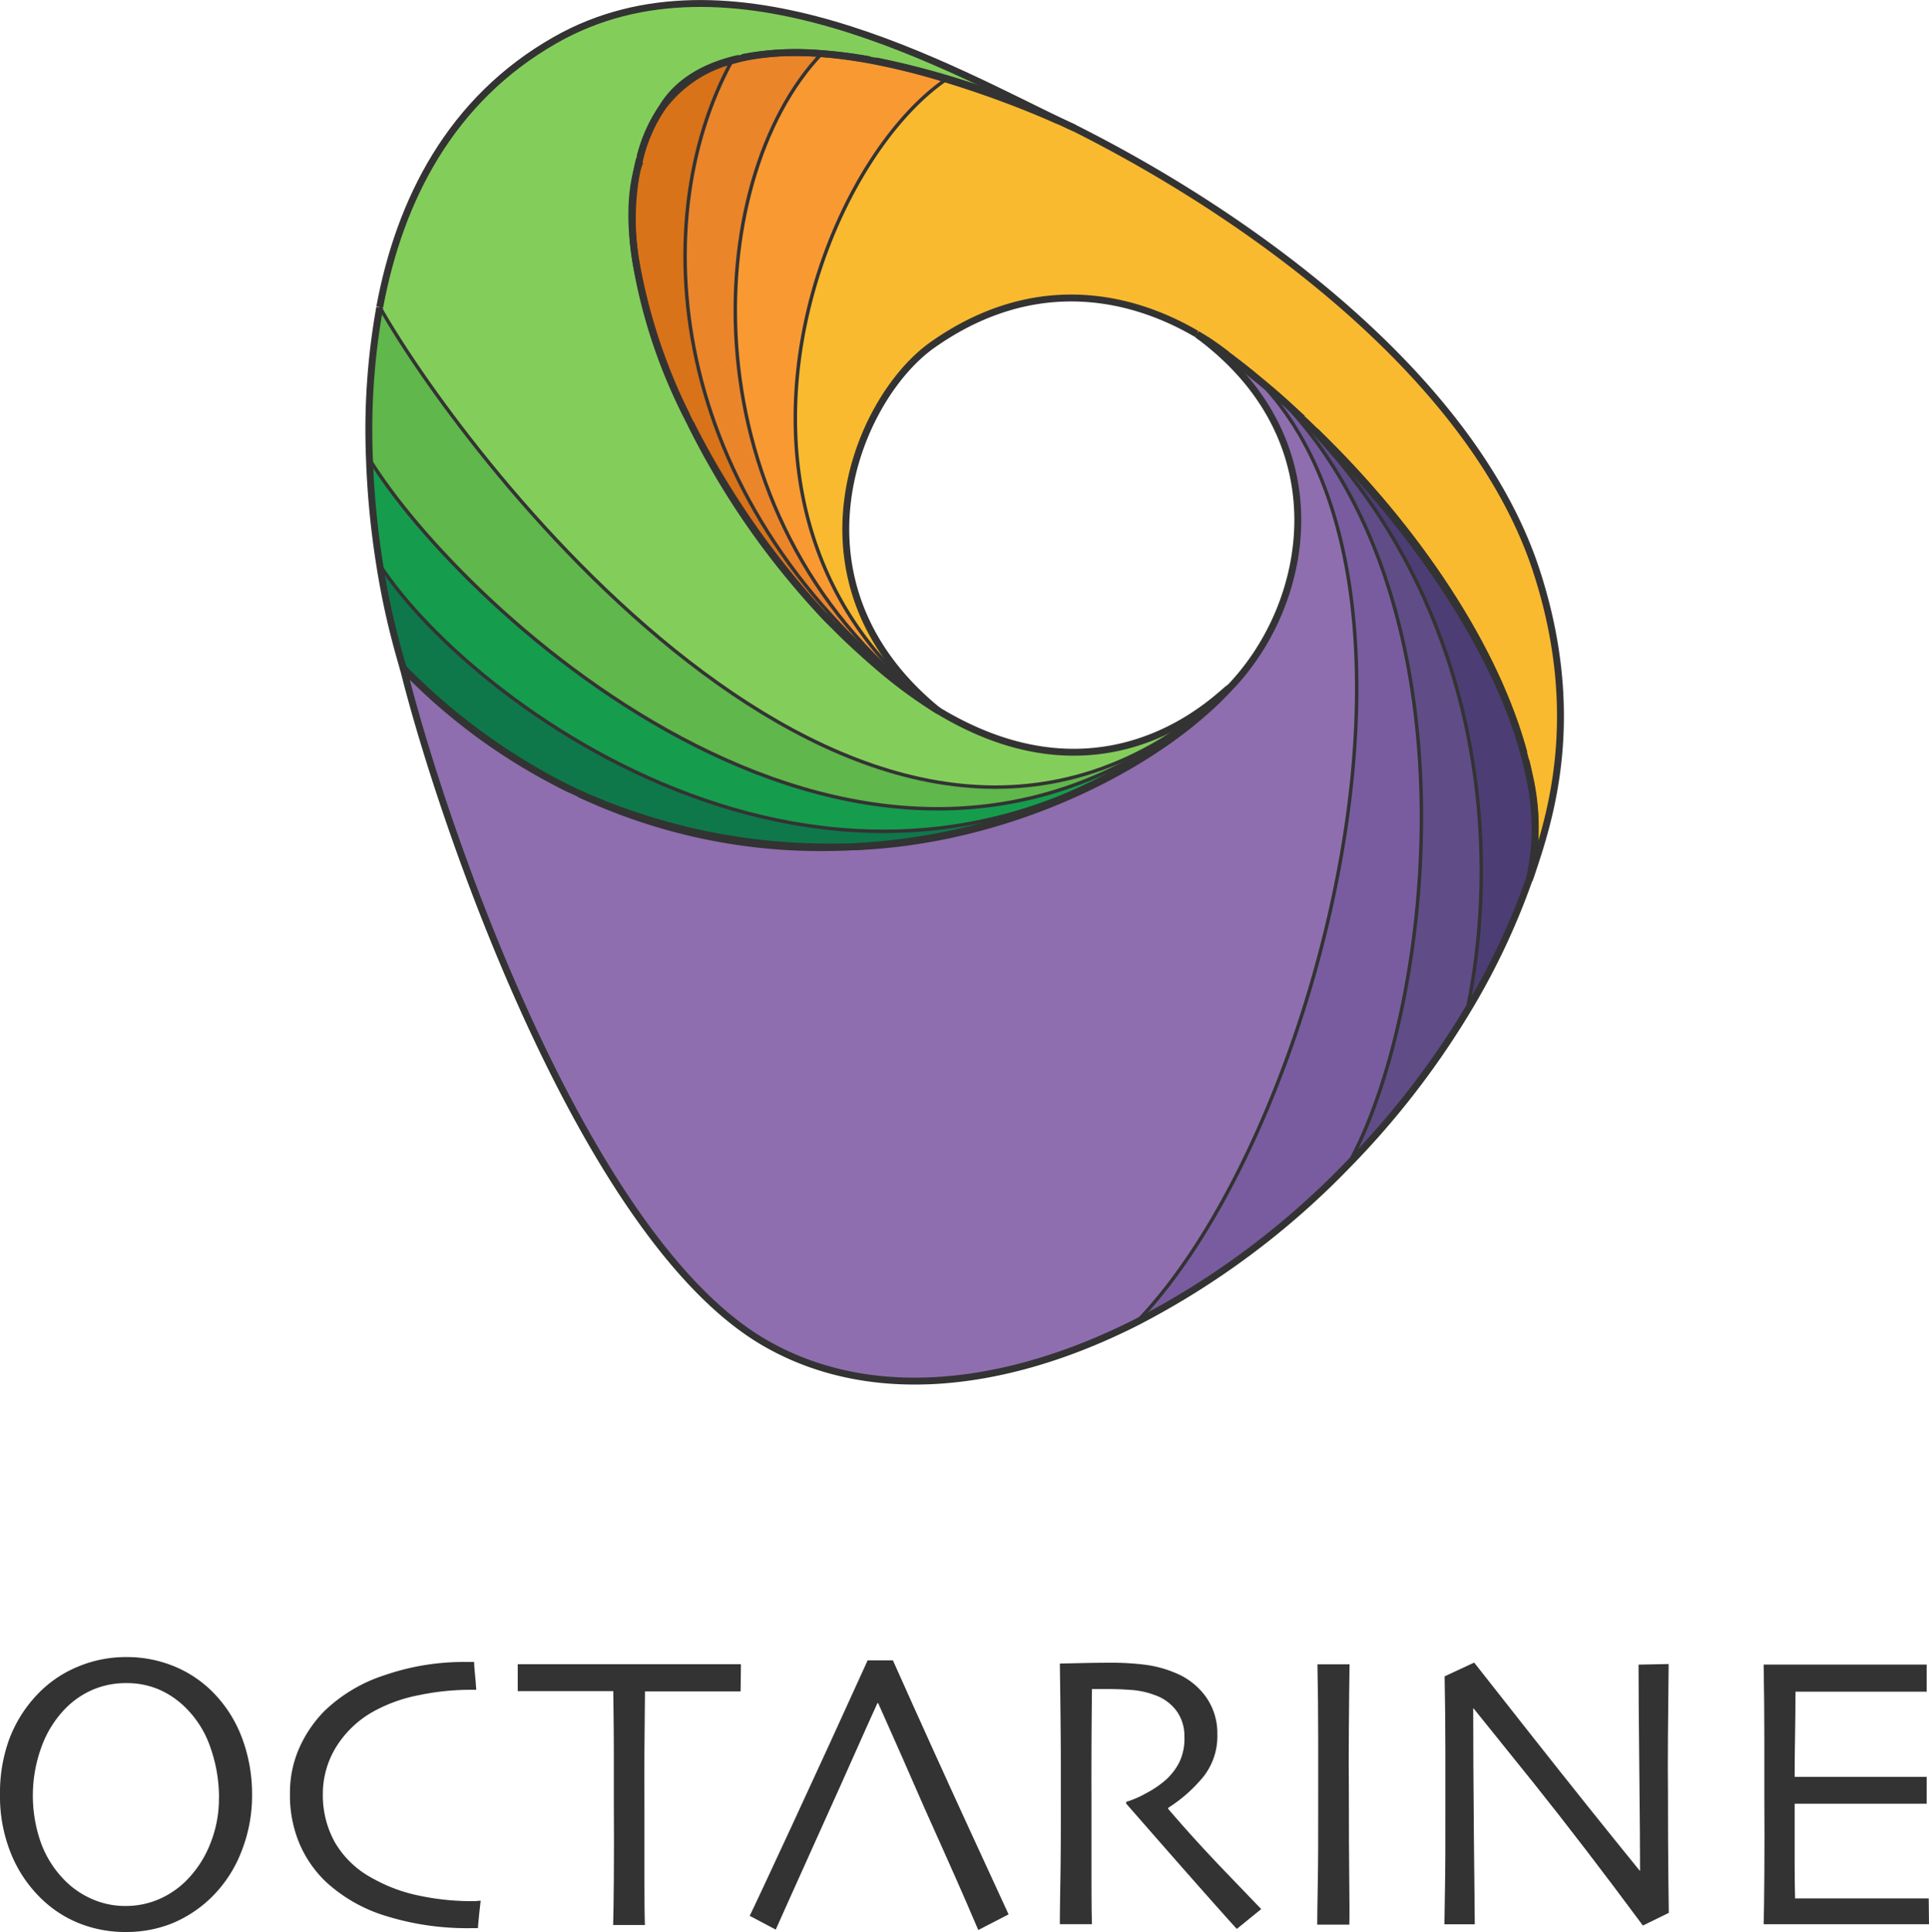 <svg xmlns="http://www.w3.org/2000/svg" viewBox="0 0 280 280.48"><defs><style>.cls-1{fill:#333;}.cls-2{fill:#4d3d75;}.cls-3{fill:#604c87;}.cls-4{fill:#795ca0;}.cls-5{fill:#8e6eaf;}.cls-6{fill:#faba2f;}.cls-7{fill:#60b74b;}.cls-8{fill:#83ce5b;}.cls-9{fill:#169c4d;}.cls-10{fill:#f99932;}.cls-11{fill:#d87319;}.cls-12{fill:#0e784a;}.cls-13{fill:#ea852a;}.cls-14,.cls-15{fill:none;stroke:#333;stroke-miterlimit:10;}.cls-15{stroke-width:0.5px;}</style></defs><title>Asset 6</title><g id="Layer_2" data-name="Layer 2"><g id="Layer_2-2" data-name="Layer 2"><path class="cls-1" d="M36.59,260.48A22,22,0,0,1,35,268.88a18.71,18.71,0,0,1-4.08,6.31,18,18,0,0,1-5.93,4,17.88,17.88,0,0,1-6.72,1.26,18.16,18.16,0,0,1-6.61-1.2,16.8,16.8,0,0,1-5.59-3.57,19,19,0,0,1-4.42-6.48A22.1,22.1,0,0,1,0,260.42a22.62,22.62,0,0,1,1.33-7.93,19.15,19.15,0,0,1,4-6.43A17,17,0,0,1,11.15,242a17.91,17.91,0,0,1,7.14-1.46,18,18,0,0,1,7.06,1.37,17,17,0,0,1,5.62,3.8,18.74,18.74,0,0,1,4.19,6.65A23.17,23.17,0,0,1,36.59,260.48Zm-4.8.45a21.88,21.88,0,0,0-1.23-7.22,14.76,14.76,0,0,0-3.75-5.95,12.6,12.6,0,0,0-3.8-2.54,11.83,11.83,0,0,0-4.71-.9,12.14,12.14,0,0,0-4.74.92,12.35,12.35,0,0,0-4,2.7,15.53,15.53,0,0,0-3.52,5.59,20.55,20.55,0,0,0,0,14.24,15.17,15.17,0,0,0,3.63,5.45,12.58,12.58,0,0,0,3.82,2.5,11.85,11.85,0,0,0,4.72.95,12.06,12.06,0,0,0,4.71-.92,12.79,12.79,0,0,0,4-2.64,15.65,15.65,0,0,0,3.48-5.18A17.49,17.49,0,0,0,31.78,260.93Z"/><path class="cls-1" d="M69.77,275.9l-.16,1.43q-.13,1.17-.24,2.56h-1a39.78,39.78,0,0,1-12.26-1.74,22.52,22.52,0,0,1-8.82-5,16.77,16.77,0,0,1-3.8-5.48,18,18,0,0,1-1.4-7.29,16,16,0,0,1,1.38-6.71,18.21,18.21,0,0,1,3.62-5.3,22.58,22.58,0,0,1,8.73-5.2,35.2,35.2,0,0,1,11.73-1.92h1.27q0,.51.11,1.62t.2,2.42h-1a36.48,36.48,0,0,0-7.33.78,22.31,22.31,0,0,0-6.53,2.33,14.85,14.85,0,0,0-5.49,5.21,13,13,0,0,0-1.92,6.85,14.09,14.09,0,0,0,1.73,6.94,13.77,13.77,0,0,0,5.46,5.24,23.18,23.18,0,0,0,6.83,2.54,36.54,36.54,0,0,0,7.51.79H69Z"/><path class="cls-1" d="M107.5,245.53l-3.79,0q-3.33,0-10.09,0-.06,5.8-.08,8.79t0,8.17q0,5,0,10.11t.07,6.83H89q.06-1.7.1-6.93t0-10.24V254.4q0-2.9-.08-8.92-6,0-9.76,0l-4.11,0v-3.9l7.08,0q4.17,0,8.89,0,6.84,0,11.43,0l5,0Z"/><path class="cls-1" d="M140.71,265.53q-5.45-11.86-11.1-24.51h-3.67q-5.74,12.65-11.06,24.13t-6.06,12.95l3.78,2q.17-.42,1.79-4c1.08-2.41,6.22-13.82,6.22-13.82q1.31-2.88,3.32-7.41t3.43-7.64l.11,0q1.83,4.1,3.49,7.86t3.16,7.21s4.94,11,6.07,13.65,1.73,4,1.81,4.21l4.4-2.27Z"/><path class="cls-1" d="M183.07,277.12,179.53,280q-.62-.65-4.4-4.91t-11.66-13.28l0-.25a14.35,14.35,0,0,0,2.85-1.23,14.73,14.73,0,0,0,3-2.05,9.23,9.23,0,0,0,1.82-2.38,7.88,7.88,0,0,0,.78-3.79,6.19,6.19,0,0,0-1.14-3.75,6.59,6.59,0,0,0-3.15-2.3,12,12,0,0,0-3.45-.75q-1.81-.13-3.33-.13h-2.35q-.06,5.37-.07,9.47t0,5.8q0,3.87,0,10.52t.07,8.34h-4.66q0-1.7.08-6.57t.06-12.13v-5.23q0-3.81-.14-13.9l2.82-.06q2.54-.06,4.68-.06a39.38,39.38,0,0,1,4.77.28,16.73,16.73,0,0,1,4.52,1.21,10.18,10.18,0,0,1,4.43,3.49,9.08,9.08,0,0,1,1.64,5.41,9.46,9.46,0,0,1-2.47,6.68,21.49,21.49,0,0,1-4.67,4v.14q3.87,4.53,8.49,9.33Z"/><path class="cls-1" d="M195.86,279.38H191.2q0-1.7.08-6t.06-12.49q0-3.22,0-8.45t-.11-10.85h4.66q-.06,4-.1,9.39t0,8.74q0,8.59.06,13.29T195.86,279.38Z"/><path class="cls-1" d="M242.21,241.55q-.06,4.44-.1,10.14t0,8.22q0,8,.06,12.76t.06,5l-3.76,1.84q-8.53-11.52-15.95-20.8L213.9,248l-.06,0q0,7.57.1,18.6t.13,12.73h-4.41q0-.71.08-5t.06-12q0-3.08,0-8.18t-.11-10.81l4.29-2,8.66,11q8.15,10.33,15.36,19.2l.06,0q0-4.35-.11-14.64t-.11-15.26Z"/><path class="cls-1" d="M280,279.32l-3.76,0q-3.5,0-8.67,0-3.59,0-6.57,0l-5,0q.06-1.64.1-7.09t0-11.27q0-3.19,0-8.45T256,241.63l5,0,6.2,0q5.4,0,8.79,0l3.67,0v3.93l-3.55,0q-3.26,0-8.12,0h-7.37q0,3.19-.06,6.37t-.06,6h6.1q5,0,8.89,0l4.17,0v3.9l-4.66,0q-4.44,0-8.11,0h-6.39q0,5.34,0,8.48t.06,5.26l4,0h5.11q4.21,0,7.08,0l3.21,0Z"/><path class="cls-2" d="M222.28,126.74a.57.57,0,0,1,0,.15,102.93,102.93,0,0,1-9.31,19.89c5.29-25.06,1.92-62.23-27.2-88.9l-.09-.09c-.27-.28-.53-.55-.81-.8,1.43,1.23,2.82,2.49,4.2,3.77q.94.88,1.88,1.8c13.15,13,25.85,30.61,30.3,46.77l.28,1.07c.09.36.17.71.25,1.05s.15.71.23,1.05a33.66,33.66,0,0,1,0,15.27C222,127.43,222.16,127.1,222.28,126.74Z"/><path class="cls-3" d="M185.74,57.88c29.11,26.68,32.49,63.84,27.2,88.9a121.91,121.91,0,0,1-17.38,22.41C207.76,147.63,215.19,88.12,185.74,57.88Z"/><path class="cls-4" d="M185.74,57.88c29.45,30.25,22,89.75,9.82,111.31A117.26,117.26,0,0,1,164.89,192c26.21-26.93,47.18-107,17.64-136.94q1.6,1.36,3.12,2.72Z"/><path class="cls-5" d="M173.79,48.55a100.68,100.68,0,0,1,8.74,6.52C212.07,85,191.1,165.07,164.89,192c-18.88,9.53-38.72,11.86-54.11,2.8-26.06-15.35-46.58-75-52.23-97.78a85,85,0,0,0,24.29,17.6l1.23.57a82.43,82.43,0,0,0,39,7.74c21.76-.52,43.06-10.65,54.12-21.75.41-.4.83-.81,1.21-1.24,11.9-12.19,16.38-36.14-4.66-51.46Z"/><path class="cls-6" d="M155.68,18.45a2.32,2.32,0,0,1,.25.13l-.68-.32A4.12,4.12,0,0,1,155.68,18.45Z"/><path class="cls-7" d="M175.8,102.22c-49.67,41.91-109-14-122.17-35.59a100.6,100.6,0,0,1,1.49-22.05c12.88,22.73,71.67,99.64,121.47,57C176.32,101.78,176.07,102,175.8,102.22Z"/><path class="cls-8" d="M136.24,103.19c25.6,15.46,42.12-3.89,42.13-3.24l-1.07,1-.72.63C126.79,144.22,68,67.31,55.12,44.58h0C58,29.08,65.39,14.45,80.6,5.81c25.37-14.44,57.47,4.3,74.66,12.46-.53-.25-1.09-.51-1.67-.75a119.15,119.15,0,0,0-26.5-8.69l-.84-.16c-6.58-1.21-13-1.55-18.49-.32l-.48.11c-4.82,1.08-8.5,3.24-10.74,6.48a5.27,5.27,0,0,0-.29.45,20.34,20.34,0,0,0-3.33,7.36l-.08.33q-.18.68-.32,1.36c-1,3.54-1.08,8.09-.27,13.22a76.6,76.6,0,0,0,7.44,22.67c.17.36.36.73.55,1.09A114.32,114.32,0,0,0,119.28,89c.4.44.81.87,1.24,1.29a6.65,6.65,0,0,0,.61.61c1.49,1.53,3.06,3,4.68,4.42.29.28.6.55.91.8A64.9,64.9,0,0,0,136.24,103.19Z"/><path class="cls-6" d="M135.2,50.11c-11,8-21.81,34.56,1,53.08-35.94-27.08-18.41-78.35,1.19-91.73a147.39,147.39,0,0,1,16.16,6c.57.24,1.13.49,1.67.75l.68.32c28,14,58.41,37.54,67.09,64.44,6.8,21,1.87,35.92-.75,43.72a35.1,35.1,0,0,0-.31-14.24c-.07-.35-.15-.69-.23-1.05s-.16-.69-.25-1.05l-.28-1.07c-4-15-15.34-32.29-30.3-46.77q-.94-.92-1.88-1.8c-1.6-1.53-3.18-3-4.77-4.34a52.74,52.74,0,0,0-4.32-3.72,34.28,34.28,0,0,0-6.24-4.2l-.08-.05C165.37,43.59,150.92,39,135.2,50.11Z"/><path class="cls-9" d="M53.63,66.63c13.12,21.61,72.5,77.5,122.17,35.59C126.21,144.65,69.23,103.57,55.12,82A125.24,125.24,0,0,1,53.63,66.63Z"/><path class="cls-10" d="M137.42,11.47c-19.6,13.38-37.12,64.65-1.19,91.73-.65-.48-1.31-1-1.95-1.45-35-27-32.69-75.42-15.06-93.92v0a66.83,66.83,0,0,1,7,.89l.84.16A97.18,97.18,0,0,1,137.42,11.47Z"/><path class="cls-11" d="M134.29,101.74c.64.49,1.29,1,1.95,1.45a84.19,84.19,0,0,1-9.53-7.1c-.31-.25-.61-.52-.91-.8-.77-.72-1.55-1.45-2.33-2.23s-1.53-1.4-2.35-2.2a6.65,6.65,0,0,1-.61-.61L119.28,89a122.72,122.72,0,0,1-19.05-27.56c-.19-.36-.37-.73-.55-1.09a83.4,83.4,0,0,1-7.44-22.67,37.74,37.74,0,0,1,.27-13.22,3,3,0,0,1,.11-.37c.07-.33.13-.67.21-1l.08-.33a25.42,25.42,0,0,1,3.33-7.36A18.26,18.26,0,0,1,106.3,8.72C93.05,32.92,97.3,73.71,134.29,101.74Z"/><path class="cls-12" d="M176.59,101.54l.72-.63,1.07-1c-.39.43-.8.84-1.21,1.24-6.49,6.32-23.57,18.75-48.37,21.32-1.45.15-3.4.33-5.76.43-1,0-2,0-2.94,0a88.16,88.16,0,0,1-36-7.75l-1.23-.57A91.18,91.18,0,0,1,58.54,97,112.26,112.26,0,0,1,55.12,82c14.11,21.61,71.09,62.69,120.68,20.27C176.07,102,176.32,101.78,176.59,101.54Z"/><path class="cls-13" d="M119.24,7.82c-17.63,18.51-19.89,66.88,15.06,93.92-37-28-41.24-68.82-28-93l1-.27.48-.11a41.67,41.67,0,0,1,11.49-.57Z"/><path class="cls-14" d="M126.71,96.09a64.9,64.9,0,0,0,9.53,7.1c25.6,15.46,42.12-3.89,42.13-3.24"/><path class="cls-14" d="M121.13,90.87c.81.8,1.59,1.53,2.35,2.2s1.56,1.51,2.33,2.23"/><path class="cls-14" d="M100.22,61.41A122.72,122.72,0,0,0,119.28,89l1.24,1.29"/><path class="cls-14" d="M92.83,23.07q-.18.68-.32,1.36a37.74,37.74,0,0,0-.27,13.22,76.6,76.6,0,0,0,7.44,22.67"/><path class="cls-14" d="M107.27,8.46c-4.82,1.08-8.5,3.24-10.74,6.48a5.27,5.27,0,0,0-.29.45,25.42,25.42,0,0,0-3.33,7.36"/><path class="cls-14" d="M126.25,8.67a66.83,66.83,0,0,0-7-.89,41.67,41.67,0,0,0-11.49.57"/><path class="cls-14" d="M153.59,17.52a119.15,119.15,0,0,0-26.5-8.69"/><path class="cls-14" d="M155.93,18.58l-.68-.32"/><path class="cls-14" d="M55.12,44.57C58,29.08,65.39,14.45,80.6,5.81c25.37-14.44,57.47,4.3,74.66,12.46"/><path class="cls-14" d="M82.83,114.63A91.18,91.18,0,0,1,58.54,97,112.26,112.26,0,0,1,55.12,82a125.24,125.24,0,0,1-1.49-15.32,100.6,100.6,0,0,1,1.49-22.05"/><path class="cls-14" d="M177.16,101.2c-6.49,6.32-23.57,18.75-48.37,21.32-1.45.15-3.4.33-5.76.43a82.43,82.43,0,0,1-39-7.74"/><path class="cls-15" d="M175.8,102.22C126.21,144.65,69.23,103.57,55.12,82"/><path class="cls-15" d="M177.3,100.92l-.72.63c-.27.24-.52.47-.79.68-49.67,41.91-109-14-122.17-35.59"/><line class="cls-14" x1="55.12" y1="44.58" x2="55.12" y2="44.57"/><path class="cls-15" d="M178.37,100l-1.07,1-.72.63C126.79,144.22,68,67.31,55.12,44.58"/><path class="cls-14" d="M221.49,110.39c.09.36.17.71.25,1.05s.15.71.23,1.05a33.66,33.66,0,0,1,0,15.27c.11-.33.23-.67.35-1,2.61-7.79,7.54-22.71.75-43.72-8.67-26.9-39.11-50.39-67.09-64.44a2.32,2.32,0,0,0-.25-.13,4.12,4.12,0,0,0-.43-.19c-.53-.25-1.09-.51-1.67-.75a147.39,147.39,0,0,0-16.16-6,97.18,97.18,0,0,0-10.34-2.64l-.84-.16c-6.58-1.21-13-1.55-18.49-.32l-.48.11-1,.27a18.26,18.26,0,0,0-10.06,6.66,20.34,20.34,0,0,0-3.33,7.36l-.08.33c-.08.32-.15.65-.21,1a3,3,0,0,0-.11.37c-1,3.54-1.08,8.09-.27,13.22a83.4,83.4,0,0,0,7.44,22.67c.17.36.36.73.55,1.09A114.32,114.32,0,0,0,119.28,89c.4.44.81.87,1.24,1.29a6.65,6.65,0,0,0,.61.61c1.49,1.53,3.06,3,4.68,4.42.29.28.6.55.91.8a84.19,84.19,0,0,0,9.53,7.1c-22.85-18.52-12.09-45.12-1-53.08,15.72-11.14,30.17-6.52,38.43-1.67"/><path class="cls-14" d="M190.91,62.55c15,14.48,26.28,31.74,30.3,46.77"/><path class="cls-14" d="M178.52,51.81c.11.11.21.19.32.28,1.2.93,2.4,1.88,3.57,2.85.81.67,1.63,1.35,2.43,2,1.43,1.23,2.82,2.49,4.2,3.77"/><path class="cls-14" d="M175,49.26c1.21.79,2.27,1.55,3.12,2.23"/><path class="cls-15" d="M134.29,101.74c-37-28-41.24-68.82-28-93"/><path class="cls-15" d="M136.24,103.19c-.65-.48-1.31-1-1.95-1.45-35-27-32.69-75.42-15.06-93.92"/><path class="cls-15" d="M136.24,103.19c-35.94-27.08-18.41-78.35,1.19-91.73a0,0,0,0,1,0,0"/><path class="cls-14" d="M182,54.53c-1.17-.95-2.35-1.87-3.49-2.72l-.44-.33c-1.4-1-2.77-2-4.1-2.82"/><path class="cls-14" d="M173.71,48.5c21,15.32,16.56,39.27,4.66,51.46-.39.43-.8.84-1.21,1.24-11.06,11.1-32.37,21.23-54.12,21.75-1,0-2,0-2.94,0a88.16,88.16,0,0,1-36-7.75l-1.23-.57A85,85,0,0,1,58.54,97c5.65,22.8,26.17,82.43,52.23,97.78,15.39,9.06,35.23,6.73,54.11-2.8a117.26,117.26,0,0,0,30.67-22.81,121.91,121.91,0,0,0,17.38-22.41,102.93,102.93,0,0,0,9.31-19.89.57.57,0,0,0,0-.15,35.1,35.1,0,0,0-.31-14.24c-.07-.35-.15-.69-.23-1.05s-.16-.69-.25-1.05l-.28-1.07c-4.45-16.16-17.15-33.79-30.3-46.77q-.94-.92-1.88-1.8c-1.6-1.53-3.18-3-4.77-4.34-.73-.63-1.47-1.24-2.2-1.83"/><path class="cls-15" d="M185.74,57.88c29.11,26.68,32.49,63.84,27.2,88.9"/><path class="cls-15" d="M173.79,48.55a100.68,100.68,0,0,1,8.74,6.52q1.6,1.36,3.12,2.72"/><path class="cls-15" d="M175,49.26a50.75,50.75,0,0,1,5,3.44,52.74,52.74,0,0,1,4.32,3.72c.19.19.39.37.57.57s.55.52.81.8l.09.09c29.45,30.25,22,89.75,9.82,111.31"/><path class="cls-14" d="M173.79,48.55a.85.85,0,0,1,.19.11c.33.19.67.39,1,.6"/><path class="cls-15" d="M173.71,48.5l.08.05"/><path class="cls-15" d="M173.63,48.44l.08.05a34.28,34.28,0,0,1,6.24,4.2c.71.57,1.4,1.2,2.07,1.84,0,0,0,0,.05.05l.35.36a.51.51,0,0,1,.12.12C212.07,85,191.1,165.07,164.89,192"/></g></g></svg>